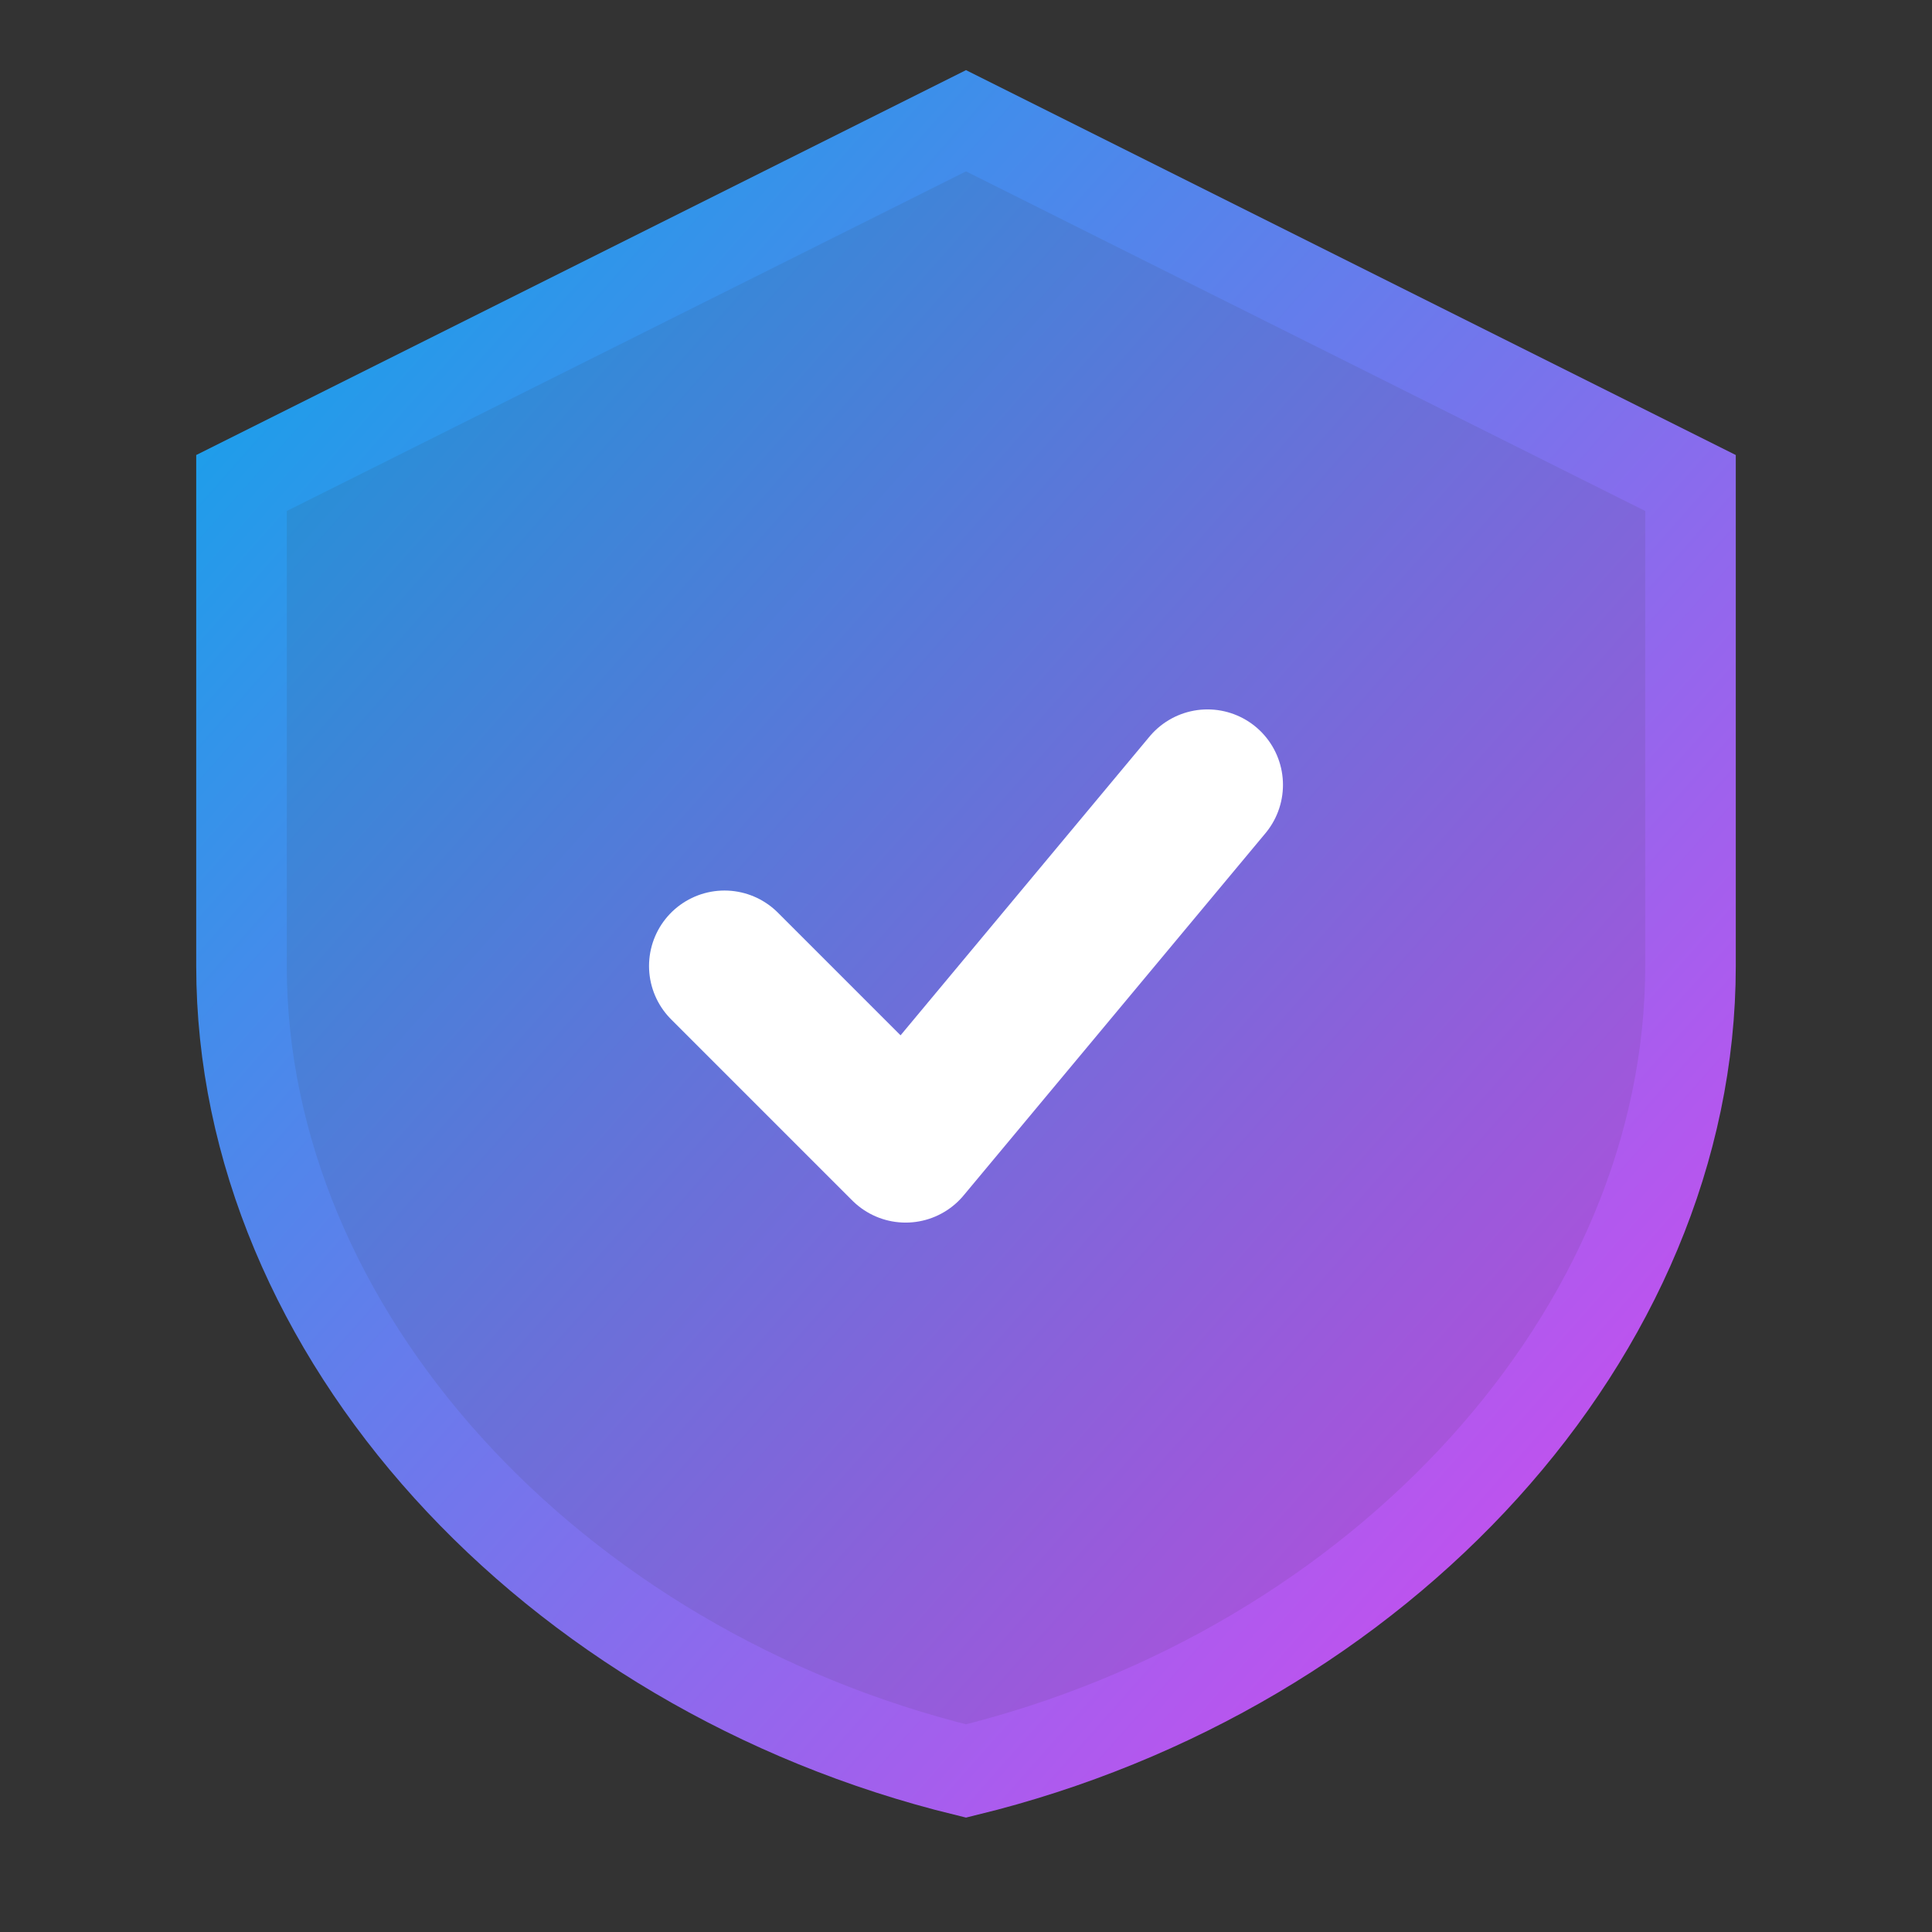 <svg width="32" height="32" viewBox="0 0 32 32" fill="none" xmlns="http://www.w3.org/2000/svg">
  <rect x="0" y="0" width="32" height="32" fill="#333333" stroke="none"/>
  <defs>
    <linearGradient id="logoGradient" x1="0%" y1="0%" x2="100%" y2="100%">
      <stop offset="0%" style="stop-color:#0ea5e9;stop-opacity:1" />
      <stop offset="100%" style="stop-color:#d946ef;stop-opacity:1" />
    </linearGradient>
  </defs>
  
  <!-- Shield background -->
  <path d="M16 2L4 8V16C4 22.067 9.12 27.653 16 29.333C22.88 27.653 28 22.067 28 16V8L16 2Z" 
        fill="url(#logoGradient)" 
        fill-opacity="0.9"/>
  
  <!-- Shield border -->
  <path d="M16 2L4 8V16C4 22.067 9.12 27.653 16 29.333C22.88 27.653 28 22.067 28 16V8L16 2Z" 
        stroke="url(#logoGradient)" 
        stroke-width="1.5" 
        fill="none"/>
  
  <!-- Checkmark -->
  <path d="M12 16L15 19L20 13" 
        stroke="white" 
        stroke-width="2.5" 
        stroke-linecap="round" 
        stroke-linejoin="round"/>
</svg>
